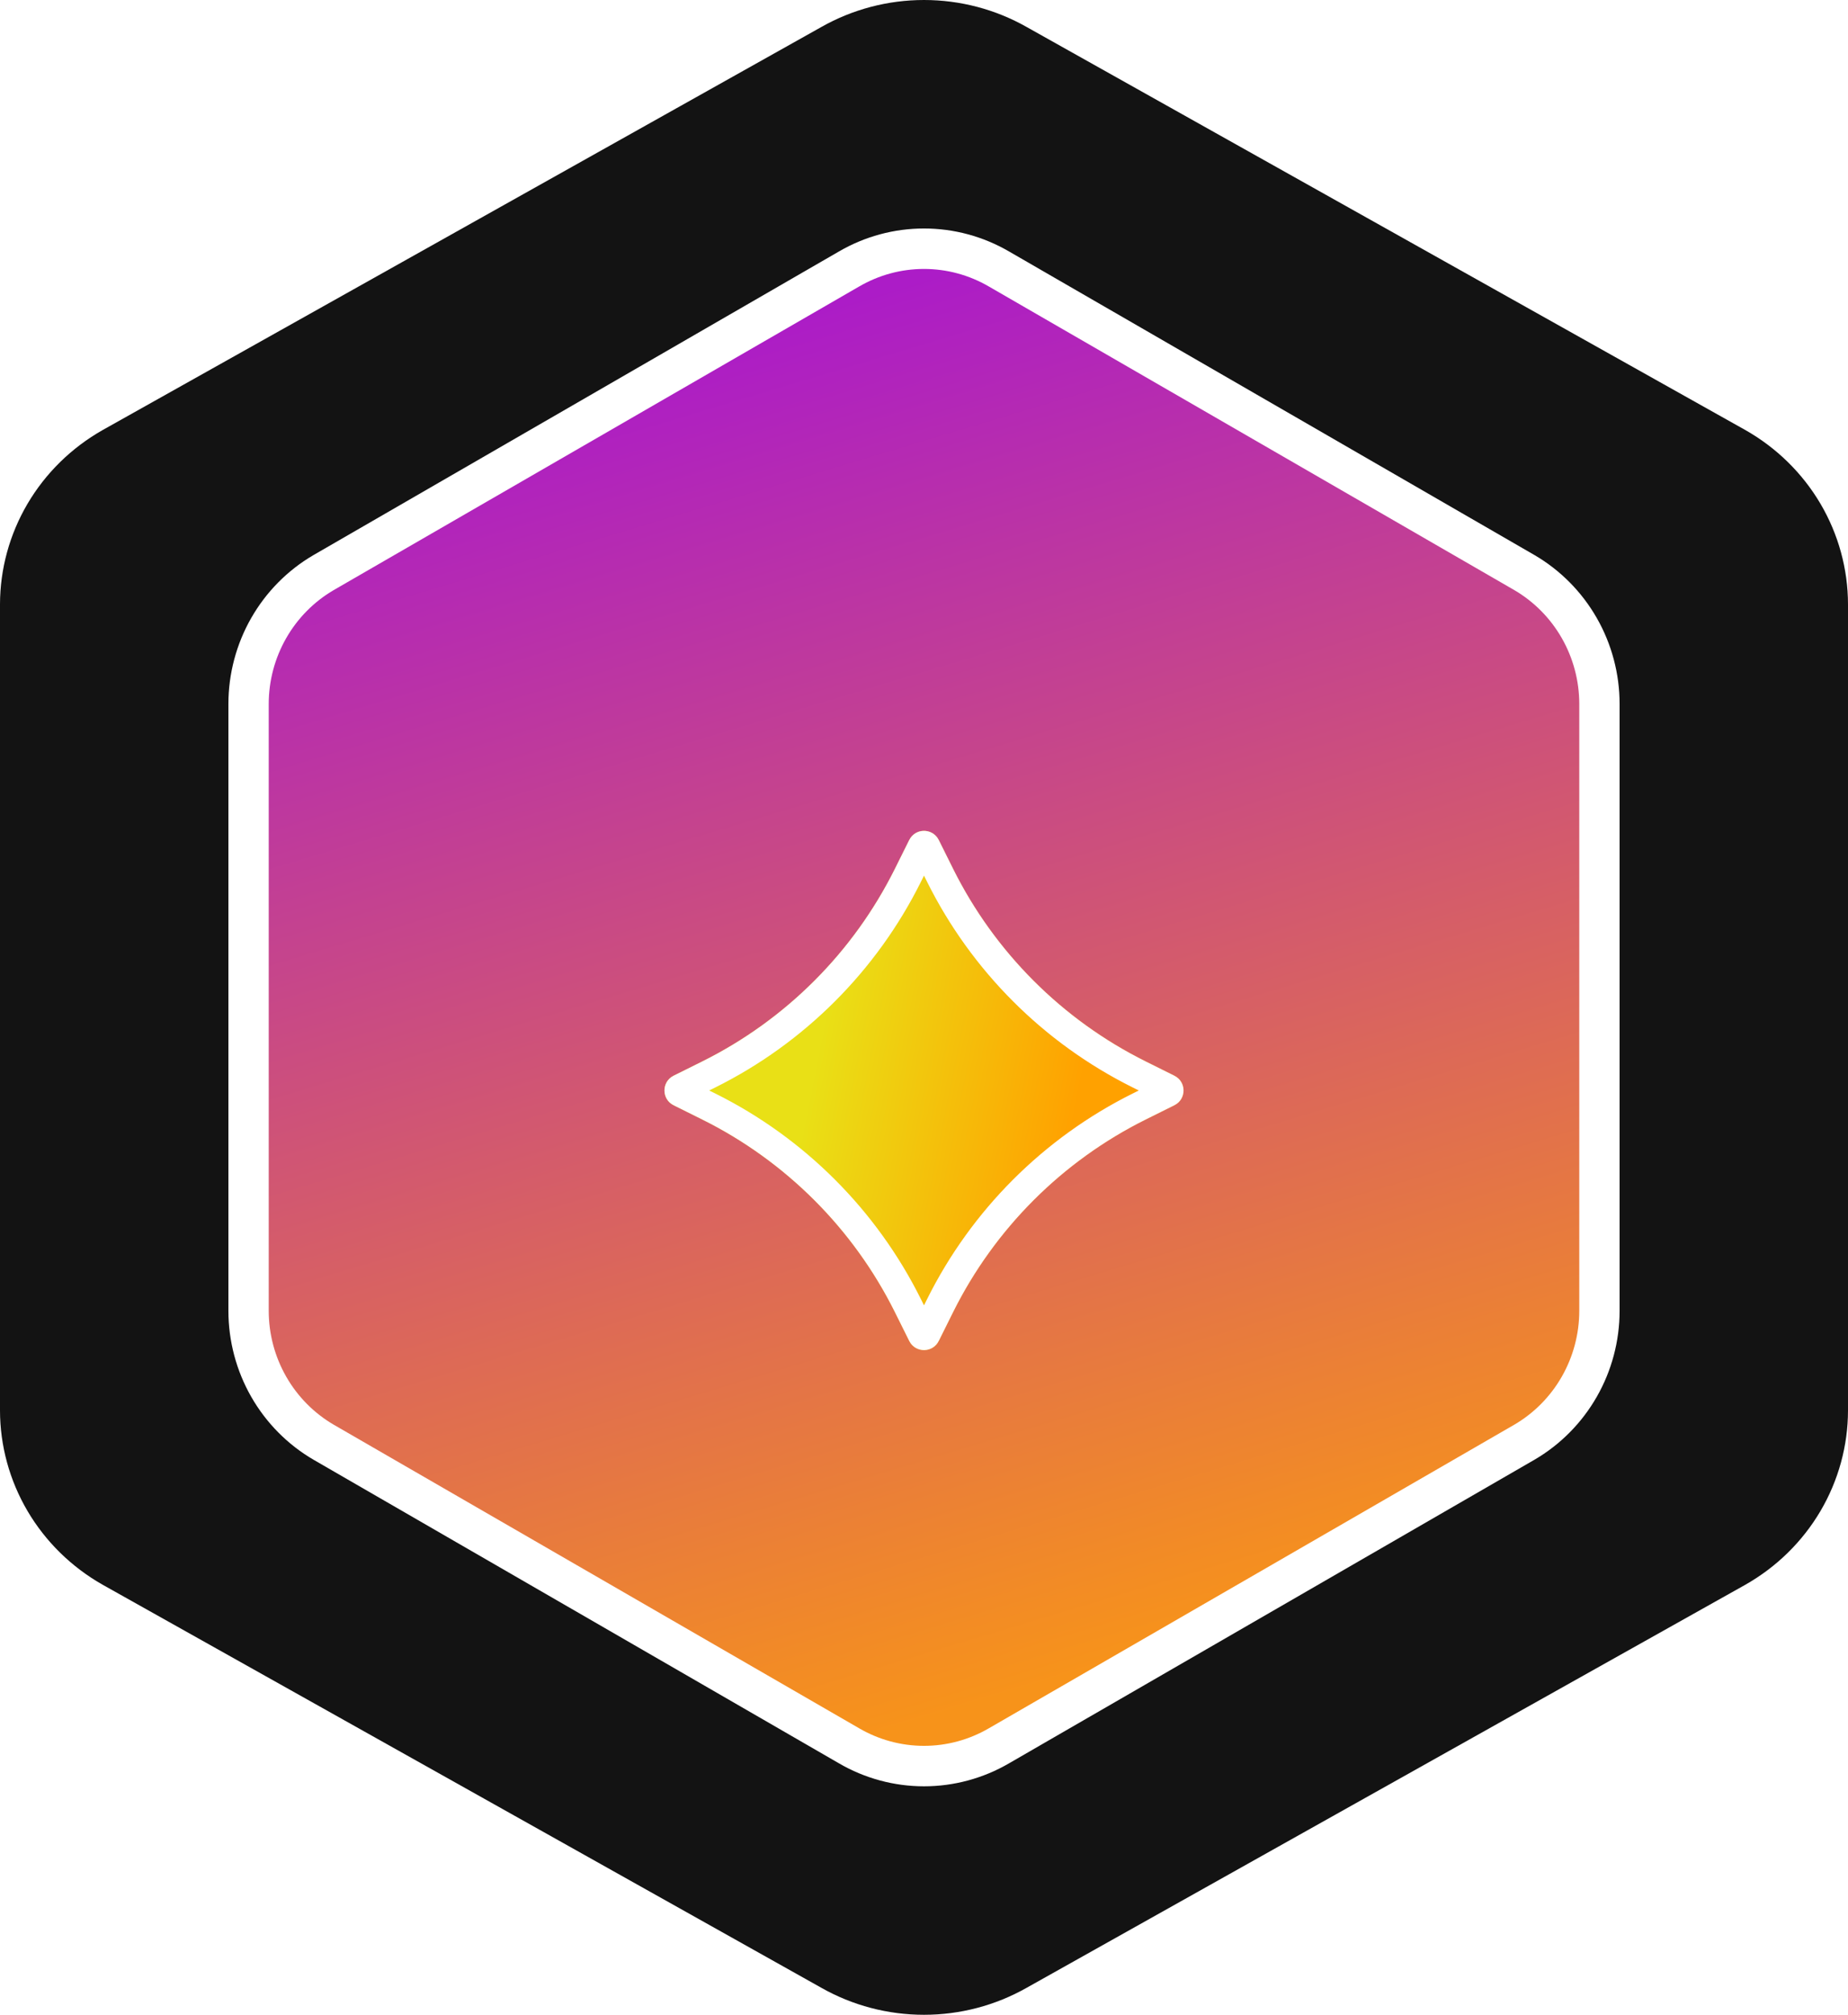 <svg width="89" height="97" viewBox="0 0 89 97" fill="none" xmlns="http://www.w3.org/2000/svg">
<path d="M89 67.904V29.096C88.998 27.395 88.54 25.724 87.673 24.251C86.805 22.778 85.557 21.555 84.056 20.704L49.444 1.3C47.941 0.448 46.236 0 44.5 0C42.764 0 41.059 0.448 39.556 1.3L4.944 20.704C3.443 21.555 2.195 22.778 1.327 24.251C0.46 25.724 0.002 27.395 0 29.096V67.904C0.002 69.605 0.46 71.276 1.327 72.749C2.195 74.222 3.443 75.445 4.944 76.296L39.556 95.7C41.059 96.552 42.764 97 44.5 97C46.236 97 47.941 96.552 49.444 95.7L84.056 76.296C85.557 75.445 86.805 74.222 87.673 72.749C88.54 71.276 88.998 69.605 89 67.904Z" fill="#131313"/>
<path d="M77.379 63.114V63.114V33.887V33.887C77.377 32.545 77.027 31.226 76.362 30.064C75.698 28.902 74.742 27.936 73.591 27.264L73.589 27.264L48.29 12.651C48.29 12.651 48.29 12.651 48.29 12.65C47.138 11.978 45.831 11.624 44.5 11.624C43.169 11.624 41.862 11.978 40.71 12.65C40.709 12.651 40.709 12.651 40.709 12.651L15.41 27.264L15.409 27.264C14.258 27.936 13.302 28.902 12.637 30.064C11.973 31.226 11.622 32.545 11.621 33.887V33.887L11.621 63.114L11.621 63.114C11.622 64.456 11.973 65.774 12.637 66.937C13.302 68.099 14.258 69.064 15.409 69.736L15.41 69.737L40.709 84.35C40.709 84.35 40.709 84.35 40.71 84.35C41.862 85.022 43.169 85.376 44.5 85.376C45.831 85.376 47.138 85.022 48.29 84.35C48.29 84.35 48.29 84.35 48.29 84.35L73.589 69.737L73.591 69.736C74.742 69.064 75.698 68.099 76.362 66.937C77.027 65.774 77.377 64.456 77.379 63.114Z" fill="url(#paint0_linear_538_13039)" stroke="white" stroke-width="0.7" stroke-linecap="round" stroke-linejoin="round"/>
<path fill-rule="evenodd" clip-rule="evenodd" d="M40.399 12.11C41.646 11.383 43.06 11 44.5 11C45.94 11 47.354 11.383 48.601 12.11C48.601 12.11 48.602 12.111 48.603 12.111L73.903 26.724C75.148 27.451 76.182 28.496 76.901 29.753C77.62 31.01 77.999 32.435 78 33.886V63.114C77.999 64.565 77.62 65.99 76.901 67.247C76.182 68.504 75.148 69.549 73.903 70.276L73.899 70.278L48.603 84.889C48.602 84.889 48.602 84.889 48.601 84.89C47.355 85.617 45.94 86 44.5 86C43.06 86 41.645 85.617 40.398 84.89C40.398 84.889 40.398 84.889 40.397 84.889L15.101 70.278L15.097 70.276C13.851 69.549 12.818 68.504 12.099 67.247C11.38 65.99 11.002 64.565 11 63.114V33.886C11.002 32.435 11.38 31.01 12.099 29.753C12.818 28.496 13.851 27.451 15.097 26.724L15.101 26.722L40.397 12.111C40.398 12.111 40.399 12.11 40.399 12.11ZM44.5 12.948C43.403 12.948 42.325 13.24 41.374 13.795L41.37 13.797L16.074 28.408C16.073 28.409 16.072 28.409 16.072 28.409C15.123 28.964 14.333 29.761 13.784 30.722C13.234 31.684 12.943 32.775 12.942 33.887V63.113C12.943 64.225 13.234 65.316 13.784 66.278C14.333 67.239 15.123 68.036 16.072 68.591C16.072 68.591 16.073 68.591 16.074 68.592L41.374 83.205C42.325 83.76 43.403 84.052 44.5 84.052C45.597 84.052 46.675 83.76 47.626 83.205L47.63 83.203L72.926 68.592C72.927 68.591 72.928 68.591 72.928 68.591C73.877 68.036 74.667 67.239 75.216 66.278C75.766 65.316 76.057 64.224 76.058 63.112V33.888C76.057 32.776 75.766 31.684 75.216 30.722C74.667 29.761 73.877 28.964 72.928 28.409C72.928 28.409 72.927 28.409 72.926 28.408L47.63 13.797L47.626 13.795C46.675 13.24 45.597 12.948 44.5 12.948Z" fill="white"/>
<mask id="mask0_538_13039" style="mask-type:alpha" maskUnits="userSpaceOnUse" x="11" y="11" width="65" height="73">
<path d="M76 62.103V32.897C75.999 31.617 75.664 30.359 75.031 29.25C74.397 28.142 73.486 27.221 72.389 26.581L47.111 11.978C46.013 11.337 44.768 11 43.5 11C42.232 11 40.987 11.337 39.889 11.978L14.611 26.581C13.514 27.221 12.603 28.142 11.969 29.25C11.336 30.359 11.001 31.617 11 32.897V62.103C11.001 63.383 11.336 64.641 11.969 65.749C12.603 66.858 13.514 67.779 14.611 68.419L39.889 83.022C40.987 83.663 42.232 84 43.5 84C44.768 84 46.013 83.663 47.111 83.022L72.389 68.419C73.486 67.779 74.397 66.858 75.031 65.749C75.664 64.641 75.999 63.383 76 62.103Z" fill="white"/>
</mask>
<g mask="url(#mask0_538_13039)">
<g filter="url(#filter0_d_538_13039)">
<path d="M43.79 36.44C44.082 35.853 44.918 35.853 45.21 36.44L45.9 37.826C47.9 41.844 51.156 45.1 55.174 47.1L56.56 47.79C57.147 48.082 57.147 48.918 56.56 49.21L55.174 49.9C51.156 51.9 47.9 55.156 45.9 59.174L45.21 60.56C44.918 61.147 44.082 61.147 43.79 60.56L43.1 59.174C41.1 55.156 37.844 51.9 33.826 49.9L32.44 49.21C31.853 48.918 31.853 48.082 32.44 47.79L33.826 47.1C37.844 45.1 41.1 41.844 43.1 37.826L43.79 36.44Z" fill="url(#paint1_linear_538_13039)"/>
<path d="M44.416 36.752C44.428 36.728 44.44 36.718 44.45 36.713C44.462 36.706 44.479 36.7 44.5 36.7C44.521 36.7 44.538 36.706 44.55 36.713C44.56 36.718 44.572 36.728 44.584 36.752L45.273 38.138C47.341 42.292 50.708 45.659 54.862 47.727L56.248 48.416C56.272 48.428 56.282 48.44 56.287 48.45C56.294 48.462 56.3 48.479 56.3 48.5C56.3 48.521 56.294 48.538 56.287 48.55C56.282 48.56 56.272 48.572 56.248 48.584L54.862 49.273C50.708 51.341 47.341 54.708 45.273 58.862L44.584 60.248C44.572 60.272 44.56 60.282 44.55 60.287C44.538 60.294 44.521 60.3 44.5 60.3C44.479 60.3 44.462 60.294 44.45 60.287C44.44 60.282 44.428 60.272 44.416 60.248L43.727 58.862C41.659 54.708 38.292 51.341 34.138 49.273L32.752 48.584C32.728 48.572 32.718 48.56 32.713 48.55C32.706 48.538 32.7 48.521 32.7 48.5C32.7 48.479 32.706 48.462 32.713 48.45C32.718 48.44 32.728 48.428 32.752 48.416L34.138 47.727C38.292 45.659 41.659 42.292 43.727 38.138L44.416 36.752Z" stroke="white" stroke-width="1.4"/>
</g>
</g>
<defs>
<filter id="filter0_d_538_13039" x="26" y="34" width="37" height="37" filterUnits="userSpaceOnUse" color-interpolation-filters="sRGB">
<feFlood flood-opacity="0" result="BackgroundImageFix"/>
<feColorMatrix in="SourceAlpha" type="matrix" values="0 0 0 0 0 0 0 0 0 0 0 0 0 0 0 0 0 0 127 0" result="hardAlpha"/>
<feOffset dy="4"/>
<feGaussianBlur stdDeviation="3"/>
<feComposite in2="hardAlpha" operator="out"/>
<feColorMatrix type="matrix" values="0 0 0 0 0.637 0 0 0 0 0.351 0 0 0 0 0.17 0 0 0 1 0"/>
<feBlend mode="normal" in2="BackgroundImageFix" result="effect1_dropShadow_538_13039"/>
<feBlend mode="normal" in="SourceGraphic" in2="effect1_dropShadow_538_13039" result="shape"/>
</filter>
<linearGradient id="paint0_linear_538_13039" x1="44" y1="83" x2="24.786" y2="19.295" gradientUnits="userSpaceOnUse">
<stop stop-color="#F7931A"/>
<stop offset="1" stop-color="#AC1CC7"/>
</linearGradient>
<linearGradient id="paint1_linear_538_13039" x1="39.502" y1="46.001" x2="52.002" y2="48.501" gradientUnits="userSpaceOnUse">
<stop stop-color="#E9E016"/>
<stop offset="1" stop-color="#FFA100"/>
</linearGradient>
</defs>
</svg>
